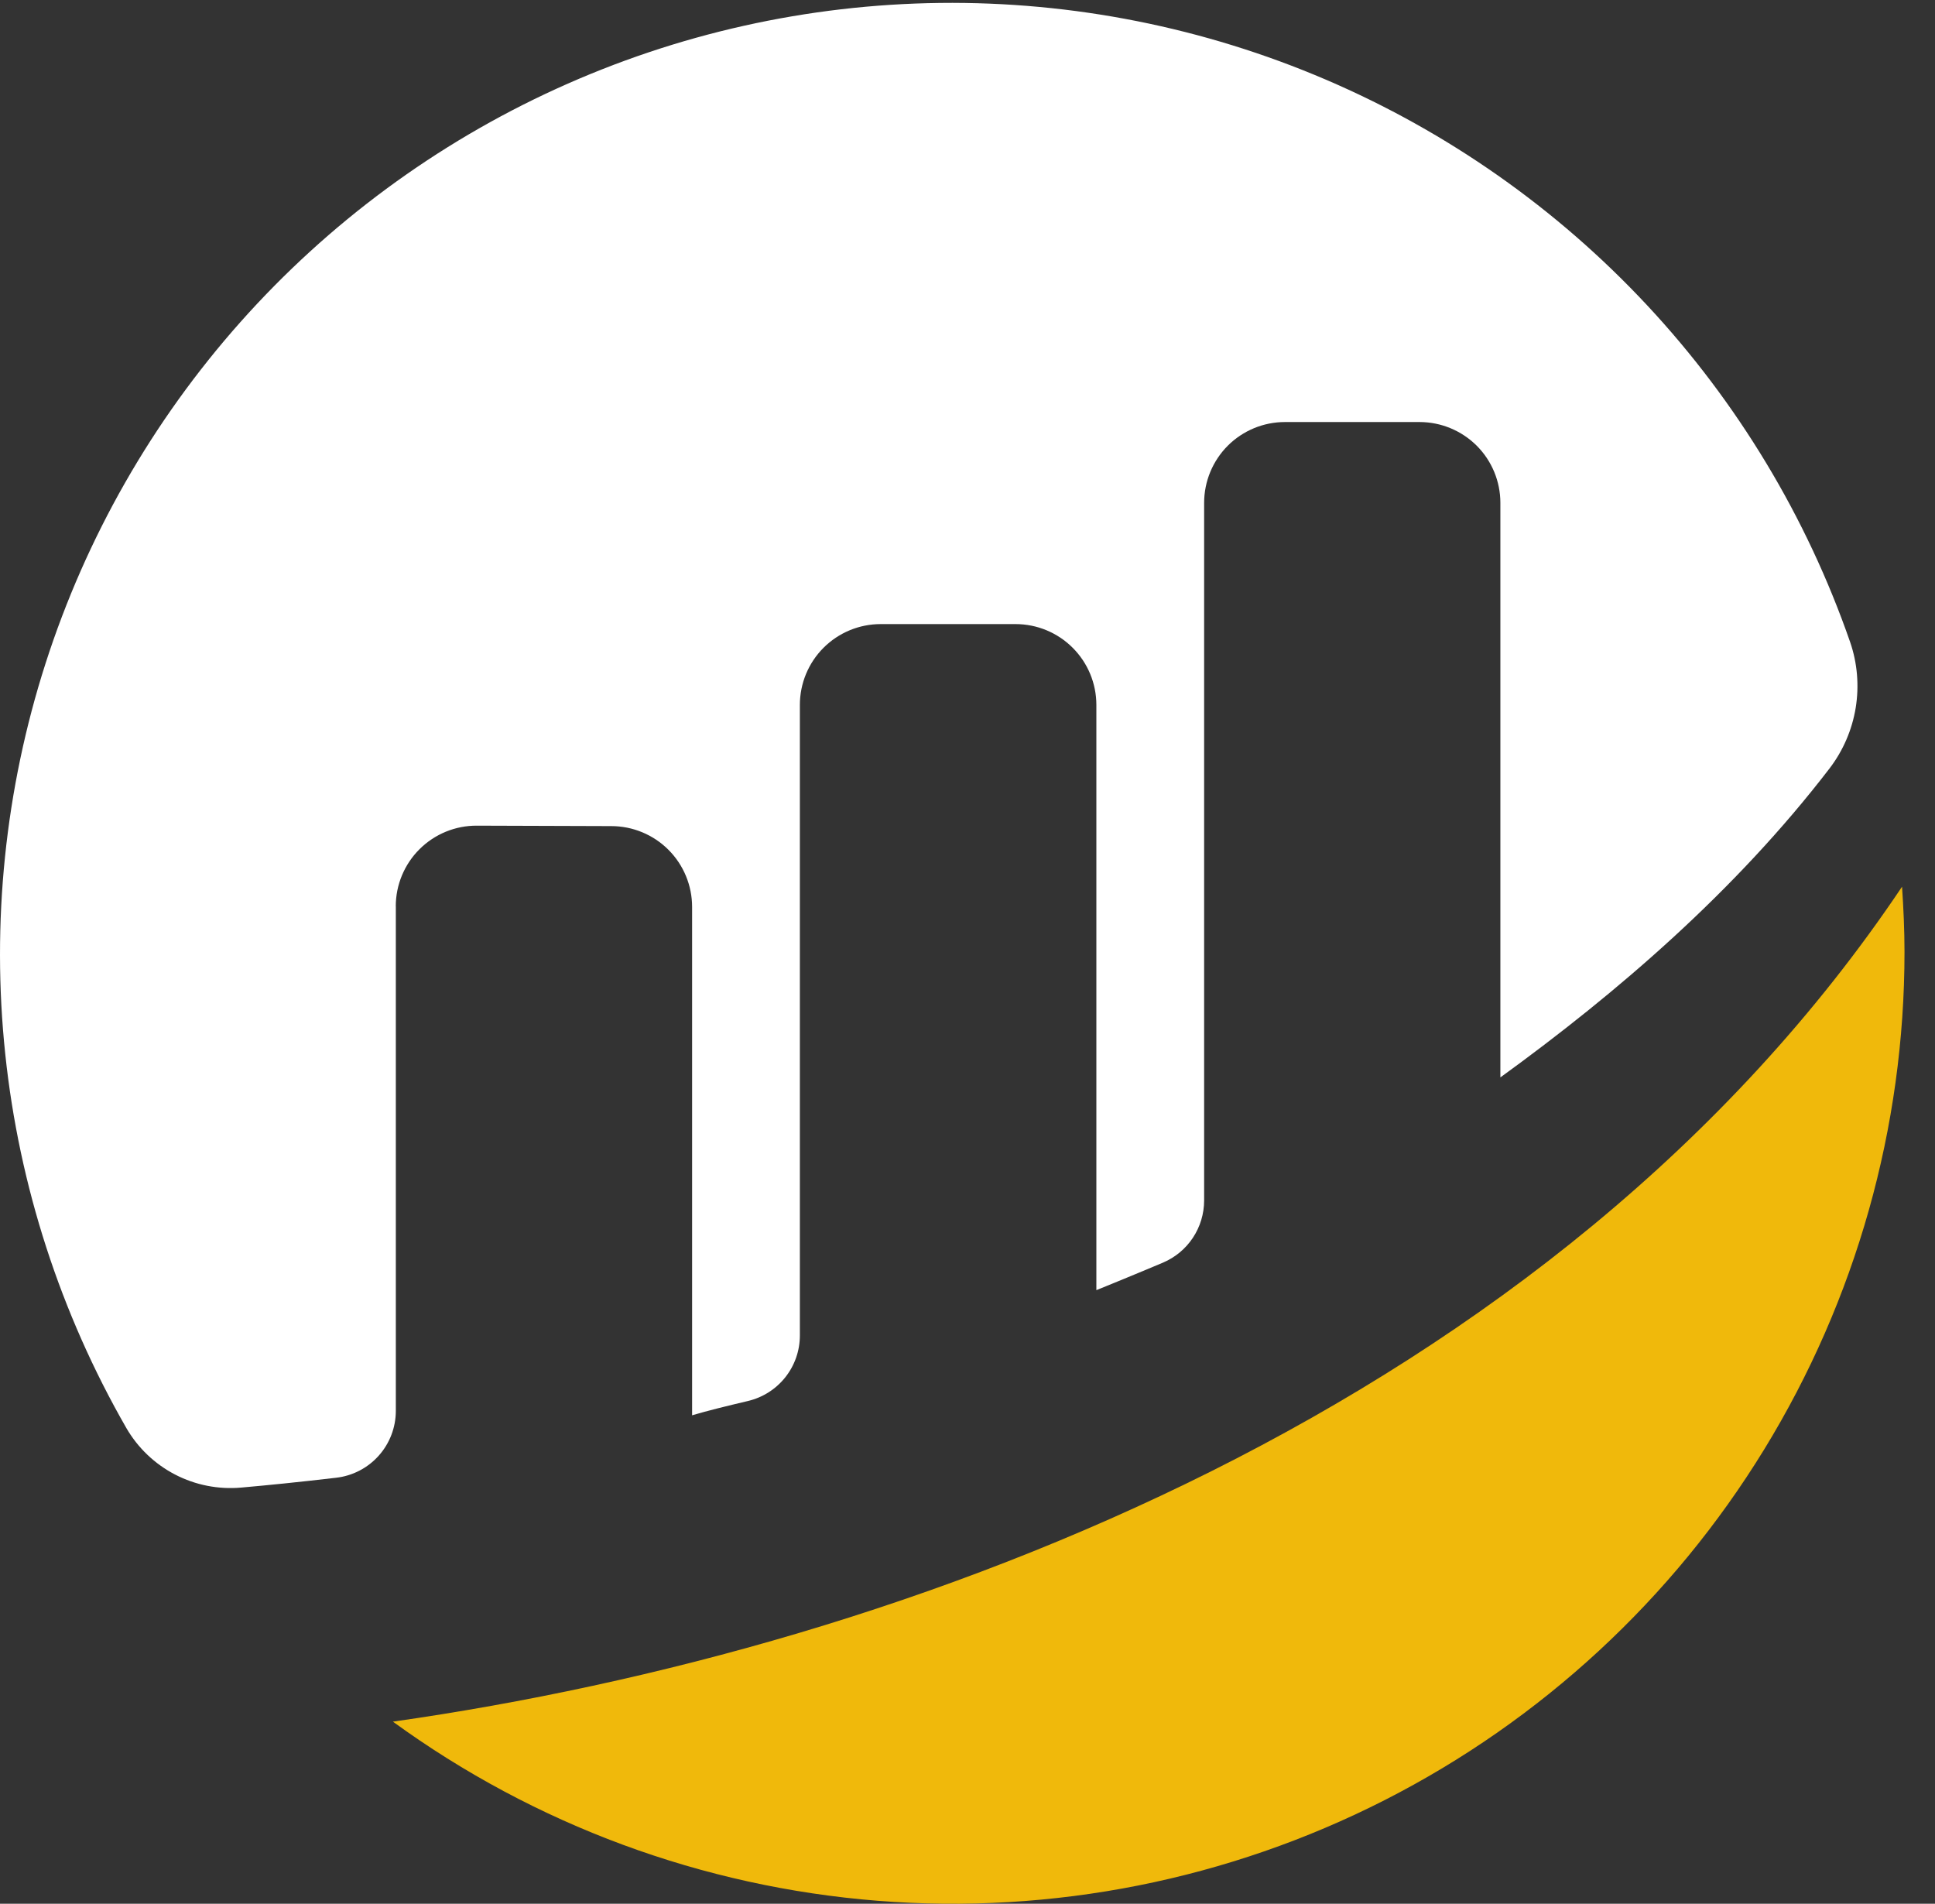 <svg width="62" height="61" viewBox="0 0 62 61" fill="none" xmlns="http://www.w3.org/2000/svg">
<rect x="0" y="0" width="62" height="61" fill="#333333" stroke="none"/>
<g clip-path="url(#clip0)">
<path d="M12.681 29.042C12.681 28.701 12.748 28.364 12.879 28.049C13.01 27.735 13.201 27.449 13.443 27.209C13.684 26.969 13.97 26.779 14.286 26.649C14.601 26.52 14.938 26.454 15.279 26.456L19.587 26.47C20.273 26.47 20.932 26.743 21.418 27.229C21.903 27.714 22.176 28.373 22.176 29.06V45.349C22.661 45.205 23.282 45.052 23.965 44.891C24.439 44.779 24.861 44.511 25.163 44.13C25.465 43.749 25.629 43.277 25.629 42.791V22.587C25.629 21.9 25.902 21.241 26.387 20.756C26.873 20.27 27.532 19.997 28.219 19.997H32.539C33.226 19.997 33.885 20.27 34.37 20.756C34.856 21.241 35.129 21.9 35.129 22.587V41.339C35.129 41.339 36.21 40.902 37.262 40.458C37.653 40.292 37.987 40.015 38.221 39.662C38.456 39.308 38.581 38.893 38.582 38.468V16.113C38.582 15.426 38.855 14.767 39.34 14.281C39.826 13.796 40.484 13.523 41.171 13.523H45.487C46.173 13.524 46.831 13.797 47.317 14.282C47.802 14.768 48.074 15.426 48.074 16.113V34.522C51.816 31.81 55.608 28.548 58.618 24.626C59.054 24.057 59.343 23.388 59.459 22.68C59.574 21.972 59.513 21.246 59.279 20.568C57.886 16.56 55.672 12.887 52.778 9.784C49.884 6.681 46.374 4.217 42.473 2.548C38.572 0.879 34.365 0.044 30.122 0.094C25.88 0.145 21.694 1.08 17.834 2.841C13.973 4.602 10.523 7.149 7.703 10.32C4.884 13.491 2.758 17.215 1.46 21.255C0.163 25.295 -0.277 29.561 0.169 33.781C0.615 38 1.937 42.08 4.05 45.76C4.418 46.394 4.96 46.911 5.611 47.248C6.263 47.586 6.997 47.73 7.728 47.665C8.545 47.593 9.561 47.492 10.77 47.35C11.296 47.29 11.781 47.039 12.134 46.644C12.487 46.249 12.682 45.739 12.683 45.209V29.042" fill="white"/>
<path d="M12.589 55.165C17.138 58.475 22.515 60.461 28.123 60.905C33.732 61.349 39.353 60.232 44.367 57.679C49.38 55.126 53.59 51.236 56.529 46.439C59.469 41.642 61.024 36.126 61.023 30.5C61.023 29.796 60.99 29.103 60.944 28.412C49.801 45.031 29.228 52.8 12.589 55.165" fill="#F0B90B"/>
</g>
<defs>
<clipPath id="clip0">
<rect width="61.023" height="61" fill="white"/>
</clipPath>
</defs>
</svg>
